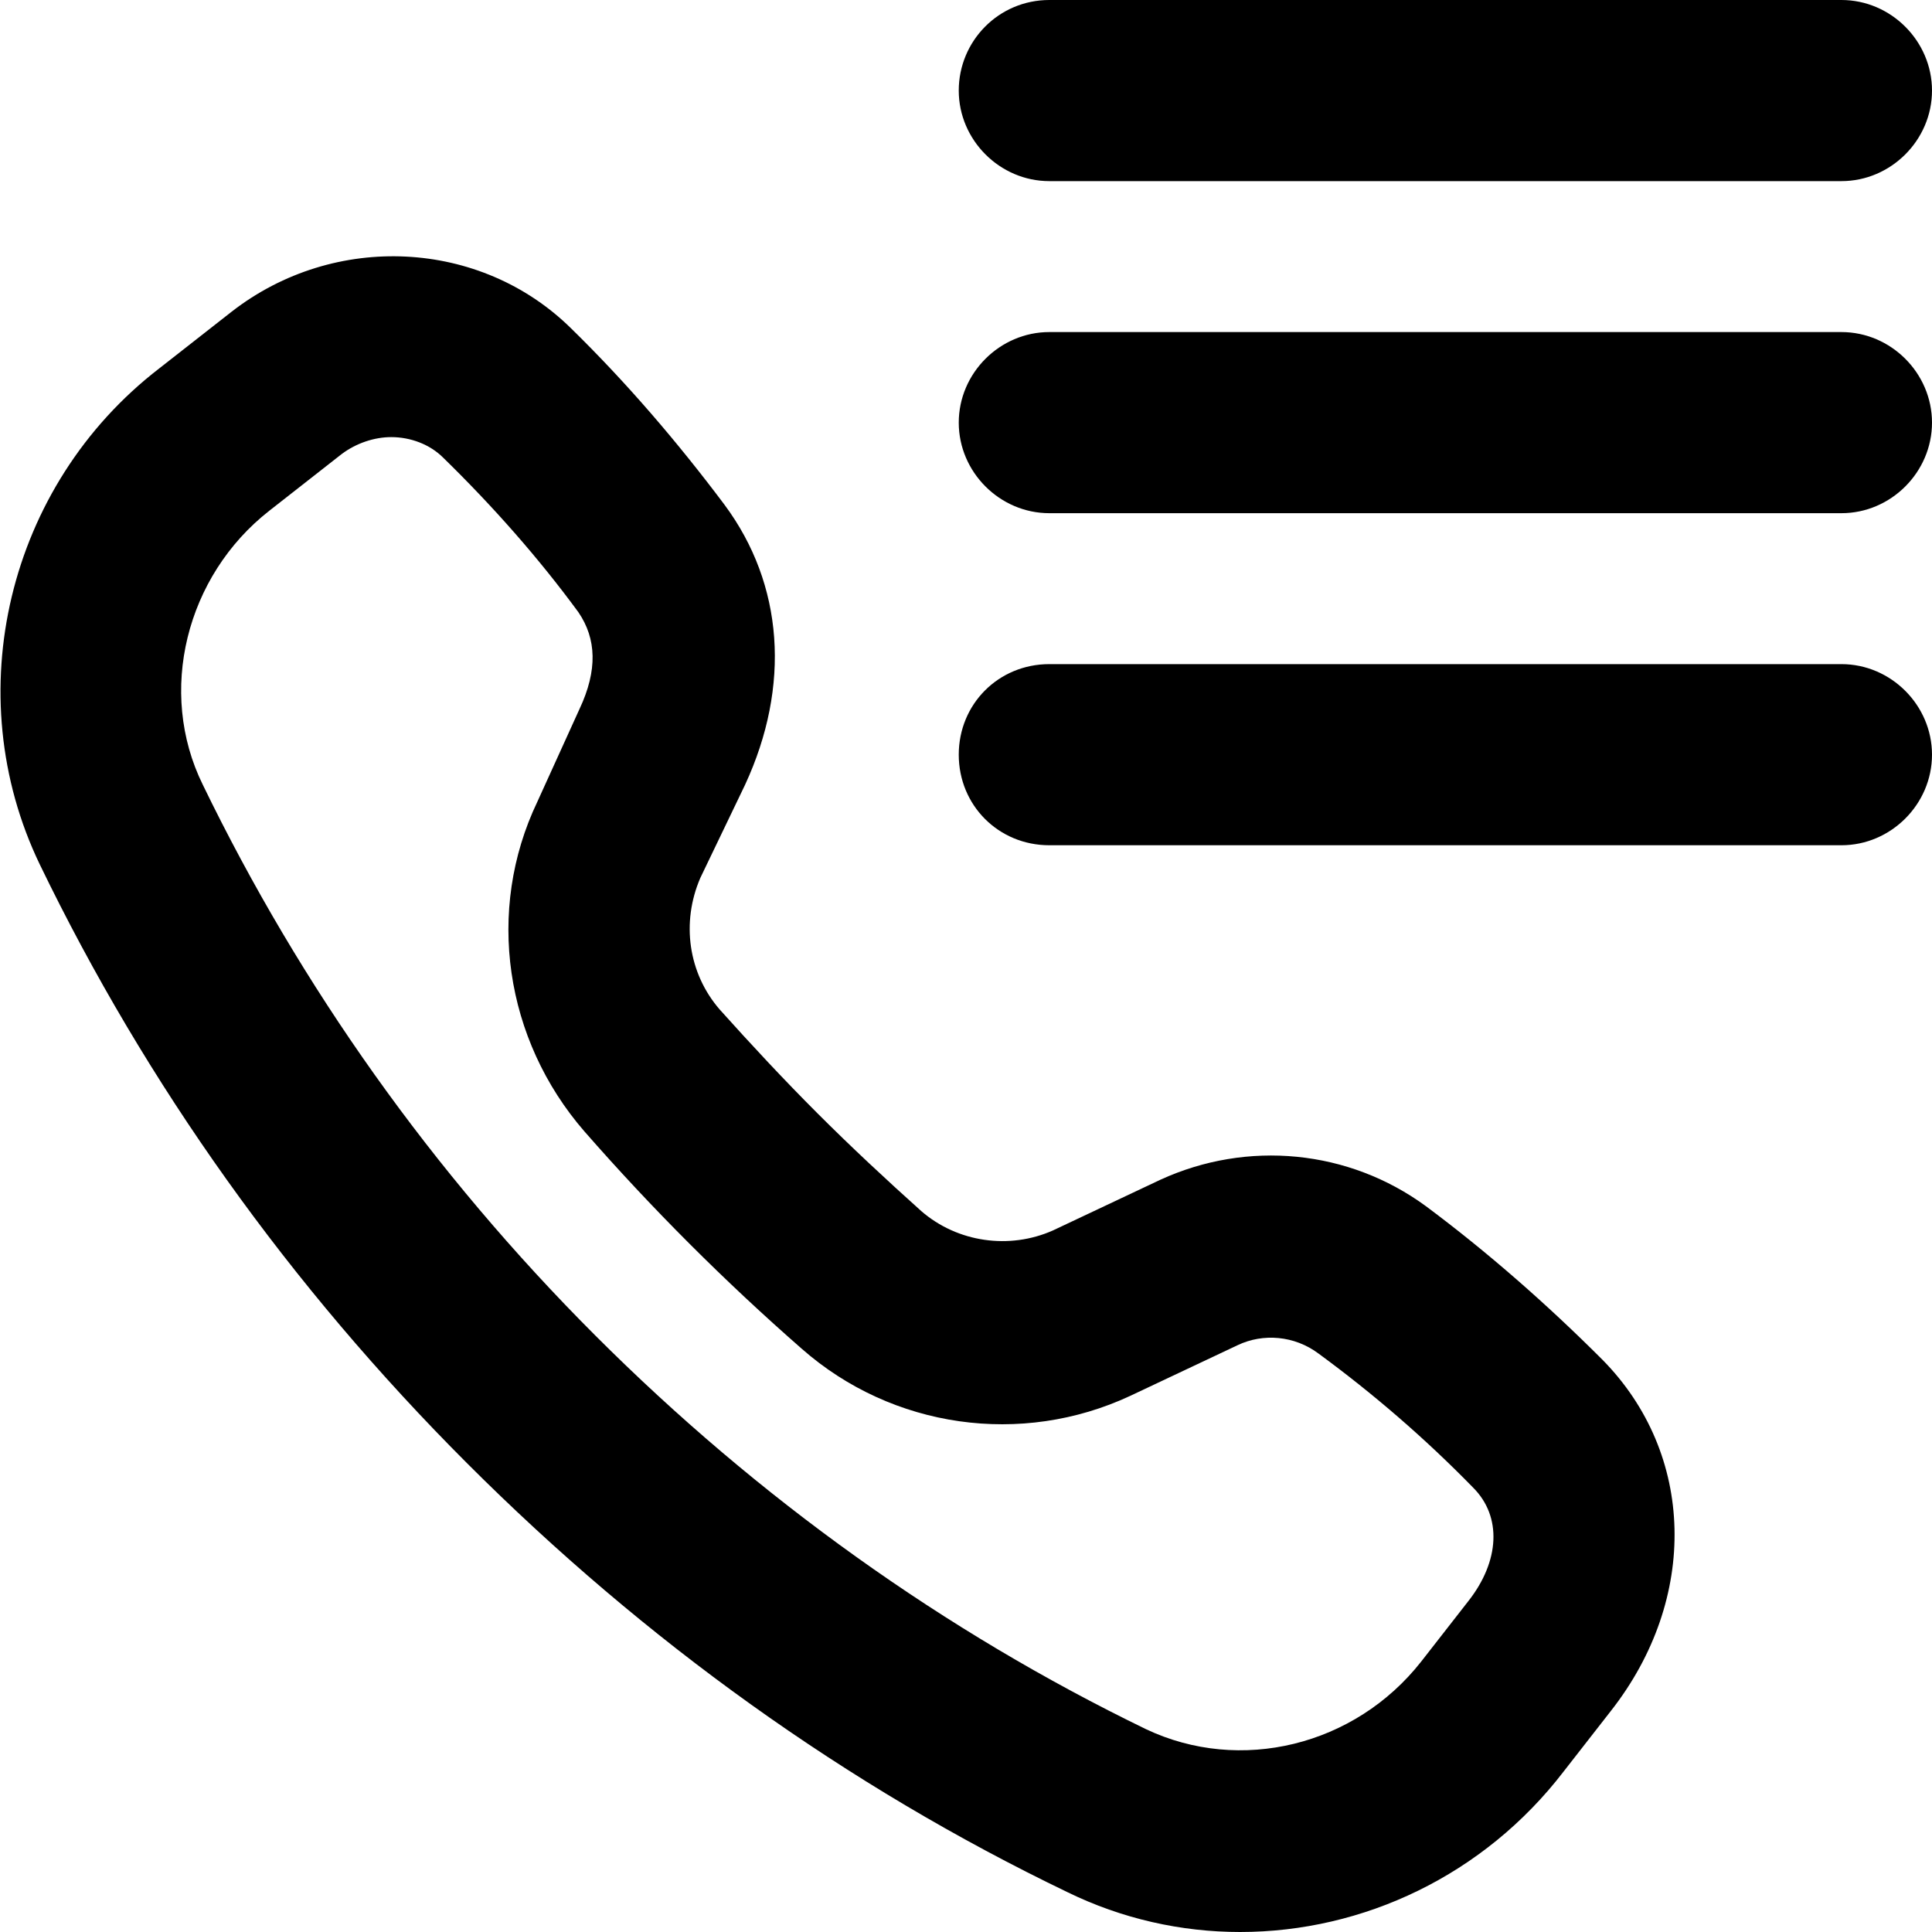 <svg xmlns="http://www.w3.org/2000/svg" xmlns:xlink="http://www.w3.org/1999/xlink" x="0px" y="0px" viewBox="0 0 16 16" xml:space="preserve"><g><g><path d="M10.27,16c-0.49,0-0.98-0.11-1.43-0.33c-1.83-0.88-3.5-2.08-4.97-3.55C2.4,10.65,1.21,8.98,0.33,7.16
			c-0.68-1.41-0.27-3.14,0.99-4.11l0.6-0.47c0.85-0.66,2.06-0.6,2.81,0.14C5.19,3.17,5.61,3.66,6,4.18c0.49,0.66,0.55,1.5,0.17,2.32
			L5.8,7.27C5.64,7.64,5.7,8.06,5.96,8.36c0.26,0.29,0.53,0.58,0.81,0.86c0.28,0.28,0.57,0.55,0.86,0.81
			c0.3,0.26,0.73,0.32,1.09,0.16l0.89-0.42c0.72-0.33,1.56-0.25,2.2,0.22c0.51,0.38,1,0.81,1.46,1.27l0,0
			c0.77,0.78,0.8,1.98,0.07,2.91l-0.39,0.5C12.29,15.53,11.29,16,10.27,16z M3.24,3.62c-0.14,0-0.29,0.05-0.41,0.14l-0.6,0.47
			C1.54,4.77,1.3,5.73,1.68,6.5c0.81,1.67,1.9,3.21,3.25,4.56c1.35,1.35,2.89,2.45,4.56,3.26c0.78,0.37,1.73,0.14,2.28-0.56
			l0.39-0.5c0.26-0.33,0.28-0.7,0.04-0.94c0,0,0,0,0,0c-0.4-0.41-0.83-0.78-1.28-1.11c-0.2-0.15-0.46-0.17-0.67-0.07l-0.89,0.42
			c-0.9,0.42-1.97,0.27-2.72-0.39c-0.32-0.28-0.63-0.57-0.93-0.87c-0.3-0.3-0.59-0.61-0.87-0.93C4.18,8.61,4.02,7.54,4.45,6.64
			L4.8,5.87c0.15-0.32,0.14-0.58-0.01-0.8C4.46,4.62,4.08,4.19,3.67,3.79C3.56,3.68,3.4,3.62,3.24,3.62z"/></g><path d="M15.25,7H8.69C8.27,7,7.94,6.67,7.94,6.25S8.27,5.5,8.69,5.5h6.56C15.66,5.5,16,5.84,16,6.25S15.66,7,15.25,7z
		"/><path d="M15.25,4.25H8.69c-0.41,0-0.75-0.34-0.75-0.75s0.34-0.75,0.75-0.75h6.56C15.66,2.75,16,3.09,16,3.5
		S15.66,4.25,15.25,4.25z"/><path d="M15.25,1.5H8.69c-0.41,0-0.75-0.34-0.75-0.75S8.27,0,8.69,0h6.56C15.66,0,16,0.34,16,0.75S15.66,1.5,15.25,1.5
		z"/></g></svg>